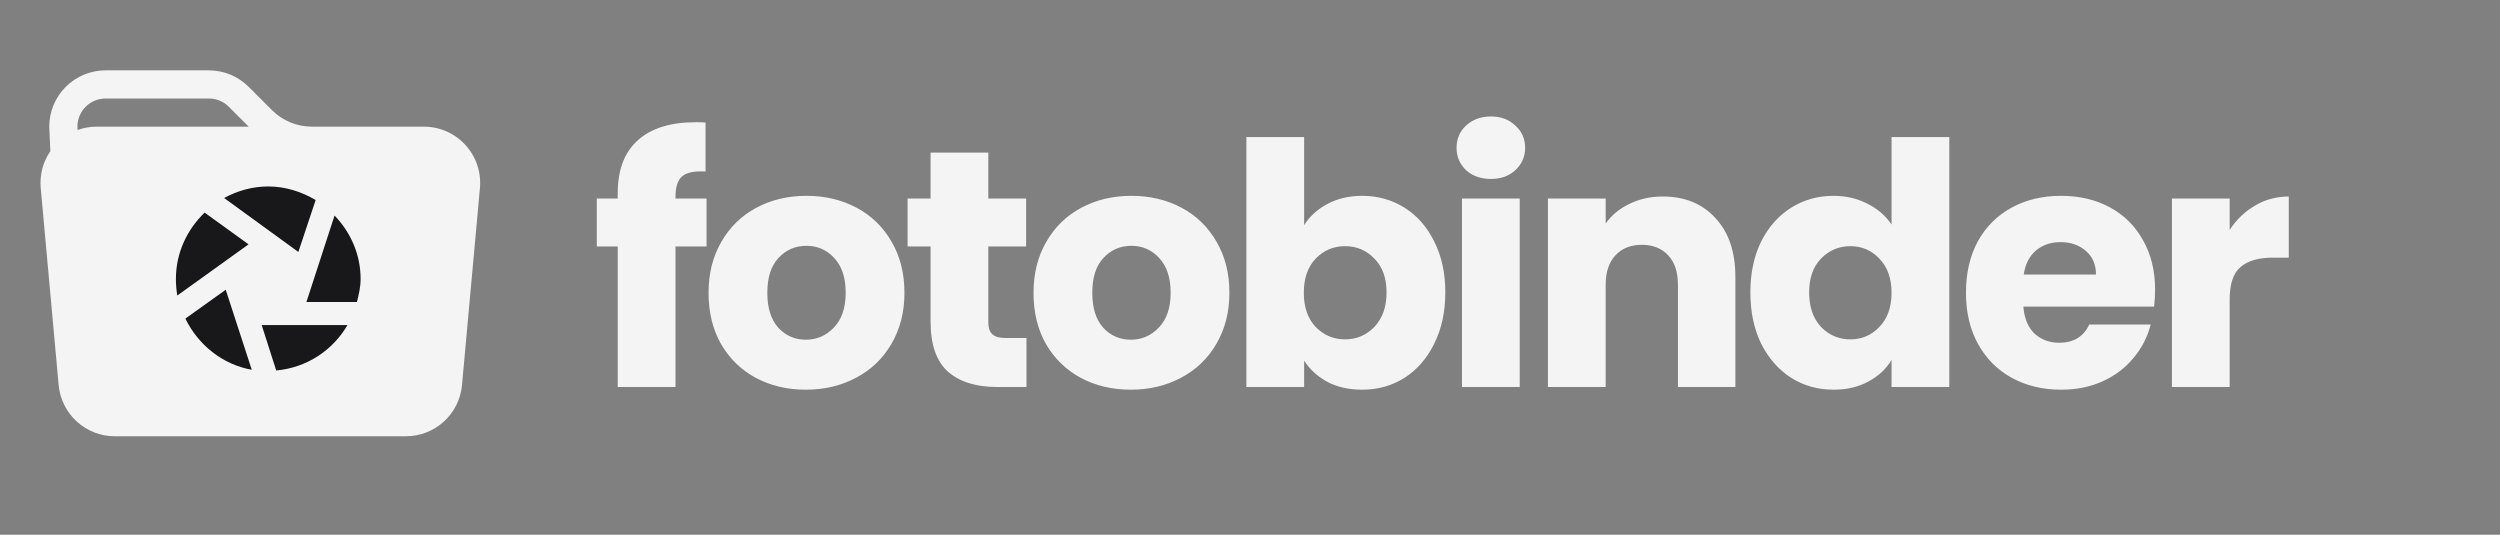 <svg width="187" height="40" viewBox="0 0 187 40" fill="none" xmlns="http://www.w3.org/2000/svg">
<rect x="0" y="0" width="187" height="40" fill="#808080" stroke="none"/>
<path d="M52.85 18.438H50.526V28.947H46.206V18.438H44.64V14.851H46.206V14.446C46.206 12.712 46.703 11.398 47.697 10.505C48.69 9.596 50.147 9.141 52.067 9.141C52.387 9.141 52.623 9.149 52.775 9.166V12.829C51.949 12.779 51.368 12.897 51.032 13.183C50.695 13.47 50.526 13.983 50.526 14.724V14.851H52.85V18.438ZM60.276 29.149C58.895 29.149 57.649 28.855 56.537 28.265C55.443 27.676 54.575 26.834 53.935 25.739C53.312 24.644 53 23.364 53 21.899C53 20.451 53.32 19.179 53.96 18.084C54.6 16.973 55.476 16.122 56.588 15.533C57.699 14.943 58.946 14.648 60.327 14.648C61.708 14.648 62.954 14.943 64.066 15.533C65.177 16.122 66.053 16.973 66.693 18.084C67.333 19.179 67.653 20.451 67.653 21.899C67.653 23.347 67.325 24.627 66.668 25.739C66.028 26.834 65.144 27.676 64.015 28.265C62.904 28.855 61.657 29.149 60.276 29.149ZM60.276 25.41C61.102 25.41 61.8 25.107 62.373 24.501C62.962 23.895 63.257 23.027 63.257 21.899C63.257 20.77 62.971 19.903 62.398 19.297C61.843 18.691 61.152 18.387 60.327 18.387C59.485 18.387 58.786 18.691 58.23 19.297C57.674 19.886 57.396 20.754 57.396 21.899C57.396 23.027 57.666 23.895 58.205 24.501C58.76 25.107 59.451 25.41 60.276 25.41ZM76.78 25.284V28.947H74.582C73.016 28.947 71.795 28.568 70.919 27.811C70.044 27.036 69.606 25.781 69.606 24.046V18.438H67.888V14.851H69.606V11.415H73.926V14.851H76.755V18.438H73.926V24.097C73.926 24.518 74.027 24.821 74.229 25.006C74.431 25.192 74.768 25.284 75.239 25.284H76.78ZM84.582 29.149C83.201 29.149 81.955 28.855 80.844 28.265C79.749 27.676 78.882 26.834 78.242 25.739C77.618 24.644 77.307 23.364 77.307 21.899C77.307 20.451 77.627 19.179 78.267 18.084C78.907 16.973 79.782 16.122 80.894 15.533C82.006 14.943 83.252 14.648 84.633 14.648C86.014 14.648 87.26 14.943 88.372 15.533C89.484 16.122 90.359 16.973 90.999 18.084C91.639 19.179 91.959 20.451 91.959 21.899C91.959 23.347 91.631 24.627 90.974 25.739C90.334 26.834 89.45 27.676 88.322 28.265C87.21 28.855 85.964 29.149 84.582 29.149ZM84.582 25.41C85.408 25.41 86.107 25.107 86.679 24.501C87.269 23.895 87.564 23.027 87.564 21.899C87.564 20.77 87.277 19.903 86.705 19.297C86.149 18.691 85.458 18.387 84.633 18.387C83.791 18.387 83.092 18.691 82.536 19.297C81.98 19.886 81.703 20.754 81.703 21.899C81.703 23.027 81.972 23.895 82.511 24.501C83.067 25.107 83.757 25.41 84.582 25.41ZM97.55 16.846C97.955 16.189 98.536 15.659 99.294 15.255C100.051 14.851 100.919 14.648 101.896 14.648C103.058 14.648 104.11 14.943 105.054 15.533C105.997 16.122 106.738 16.964 107.277 18.059C107.833 19.154 108.11 20.425 108.11 21.874C108.11 23.322 107.833 24.602 107.277 25.714C106.738 26.808 105.997 27.659 105.054 28.265C104.11 28.855 103.058 29.149 101.896 29.149C100.902 29.149 100.035 28.956 99.294 28.568C98.552 28.164 97.972 27.634 97.55 26.977V28.947H93.23V10.253H97.55V16.846ZM103.715 21.874C103.715 20.796 103.411 19.954 102.805 19.347C102.216 18.724 101.483 18.413 100.607 18.413C99.748 18.413 99.016 18.724 98.409 19.347C97.82 19.971 97.525 20.821 97.525 21.899C97.525 22.977 97.82 23.827 98.409 24.451C99.016 25.074 99.748 25.385 100.607 25.385C101.466 25.385 102.199 25.074 102.805 24.451C103.411 23.811 103.715 22.952 103.715 21.874ZM111.528 13.385C110.77 13.385 110.147 13.166 109.659 12.728C109.187 12.274 108.951 11.718 108.951 11.061C108.951 10.387 109.187 9.832 109.659 9.394C110.147 8.939 110.77 8.712 111.528 8.712C112.269 8.712 112.876 8.939 113.347 9.394C113.836 9.832 114.08 10.387 114.08 11.061C114.08 11.718 113.836 12.274 113.347 12.728C112.876 13.166 112.269 13.385 111.528 13.385ZM113.676 14.851V28.947H109.356V14.851H113.676ZM124.375 14.699C126.025 14.699 127.339 15.238 128.316 16.316C129.309 17.377 129.806 18.842 129.806 20.712V28.947H125.511V21.293C125.511 20.349 125.267 19.617 124.779 19.095C124.29 18.573 123.634 18.312 122.808 18.312C121.983 18.312 121.326 18.573 120.838 19.095C120.349 19.617 120.105 20.349 120.105 21.293V28.947H115.785V14.851H120.105V16.72C120.543 16.097 121.133 15.608 121.874 15.255C122.615 14.884 123.448 14.699 124.375 14.699ZM130.928 21.874C130.928 20.425 131.198 19.154 131.737 18.059C132.293 16.964 133.042 16.122 133.985 15.533C134.928 14.943 135.981 14.648 137.143 14.648C138.069 14.648 138.911 14.842 139.669 15.229C140.444 15.617 141.05 16.139 141.488 16.796V10.253H145.808V28.947H141.488V26.926C141.084 27.6 140.503 28.139 139.745 28.543C139.004 28.947 138.137 29.149 137.143 29.149C135.981 29.149 134.928 28.855 133.985 28.265C133.042 27.659 132.293 26.808 131.737 25.714C131.198 24.602 130.928 23.322 130.928 21.874ZM141.488 21.899C141.488 20.821 141.185 19.971 140.579 19.347C139.989 18.724 139.265 18.413 138.406 18.413C137.547 18.413 136.815 18.724 136.208 19.347C135.619 19.954 135.324 20.796 135.324 21.874C135.324 22.952 135.619 23.811 136.208 24.451C136.815 25.074 137.547 25.385 138.406 25.385C139.265 25.385 139.989 25.074 140.579 24.451C141.185 23.827 141.488 22.977 141.488 21.899ZM161.201 21.672C161.201 22.076 161.176 22.497 161.125 22.935H151.348C151.416 23.811 151.694 24.484 152.182 24.956C152.687 25.41 153.302 25.638 154.026 25.638C155.104 25.638 155.854 25.183 156.275 24.274H160.873C160.637 25.2 160.207 26.034 159.584 26.775C158.978 27.516 158.211 28.097 157.285 28.518C156.359 28.939 155.323 29.149 154.178 29.149C152.797 29.149 151.567 28.855 150.489 28.265C149.411 27.676 148.569 26.834 147.963 25.739C147.357 24.644 147.054 23.364 147.054 21.899C147.054 20.434 147.348 19.154 147.938 18.059C148.544 16.964 149.386 16.122 150.464 15.533C151.542 14.943 152.78 14.648 154.178 14.648C155.542 14.648 156.755 14.935 157.816 15.507C158.877 16.08 159.702 16.897 160.291 17.958C160.898 19.019 161.201 20.257 161.201 21.672ZM156.78 20.535C156.78 19.794 156.527 19.204 156.022 18.766C155.517 18.328 154.885 18.11 154.127 18.11C153.403 18.11 152.788 18.32 152.283 18.741C151.795 19.162 151.491 19.76 151.374 20.535H156.78ZM166.779 17.2C167.284 16.425 167.916 15.819 168.674 15.381C169.431 14.926 170.274 14.699 171.2 14.699V19.272H170.013C168.935 19.272 168.126 19.507 167.587 19.979C167.048 20.434 166.779 21.242 166.779 22.404V28.947H162.459V14.851H166.779V17.2Z" fill="#F4F4F5"/>
<path d="M23.322 9.474H31.705C32.291 9.474 32.869 9.596 33.404 9.832C33.94 10.068 34.42 10.413 34.815 10.845C35.209 11.277 35.51 11.786 35.696 12.341C35.883 12.895 35.952 13.483 35.899 14.065L34.558 28.802C34.463 29.848 33.98 30.821 33.205 31.53C32.429 32.238 31.417 32.631 30.366 32.632H8.579C7.529 32.631 6.516 32.238 5.741 31.53C4.965 30.821 4.483 29.848 4.387 28.802L3.046 14.065C2.957 13.09 3.211 12.114 3.766 11.307L3.684 9.474C3.684 8.357 4.128 7.286 4.918 6.496C5.707 5.707 6.778 5.263 7.895 5.263H15.625C16.742 5.263 17.813 5.707 18.602 6.497L20.345 8.24C21.135 9.03 22.206 9.473 23.322 9.474ZM5.802 9.726C6.253 9.562 6.737 9.474 7.242 9.474H18.602L17.114 7.985C16.719 7.59 16.184 7.369 15.625 7.368H7.895C7.343 7.368 6.814 7.585 6.42 7.971C6.026 8.357 5.8 8.882 5.79 9.434L5.802 9.726Z" fill="#F4F4F5"/>
<path d="M20.057 13.947C18.867 13.947 17.746 14.275 16.763 14.81L22.317 18.846L23.61 14.965C22.576 14.344 21.351 13.947 20.057 13.947ZM15.314 15.896C14.003 17.155 13.158 18.898 13.158 20.864C13.158 21.295 13.192 21.692 13.261 22.106L18.591 18.277L15.297 15.896H15.314ZM25.025 16.121L22.92 22.589H26.698C26.836 22.037 26.974 21.468 26.974 20.864C26.974 19.018 26.215 17.363 25.025 16.121ZM16.884 21.674L13.865 23.831C14.814 25.78 16.625 27.263 18.833 27.66L16.884 21.674ZM19.574 24.314L20.661 27.711C22.955 27.504 24.904 26.194 25.991 24.314H19.574Z" fill="#18181B"/>
</svg>
